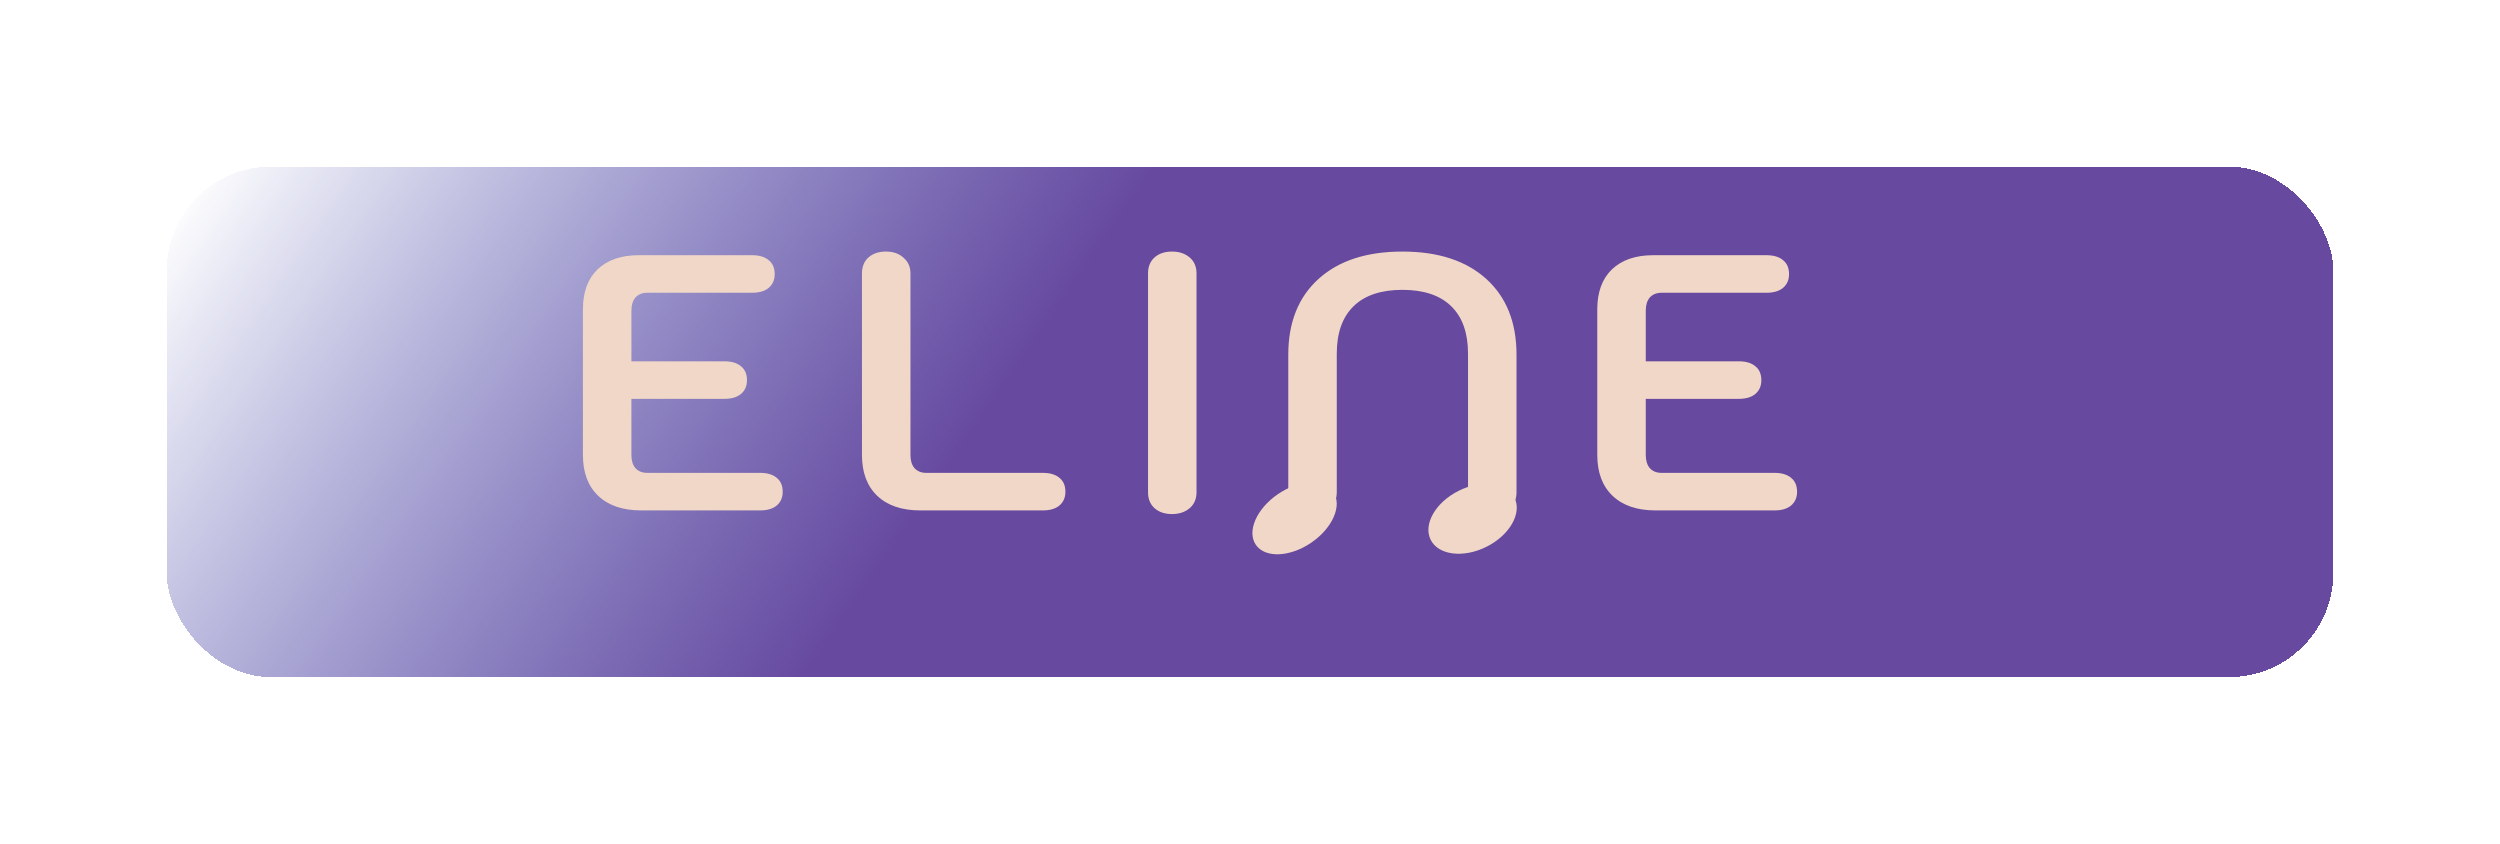 <svg width="240" height="81" viewBox="0 0 240 81" fill="none" xmlns="http://www.w3.org/2000/svg">
<g filter="url(#filter0_d_1_288)">
<rect x="11" y="11" width="208" height="49" rx="10" fill="url(#paint0_linear_1_288)" shape-rendering="crispEdges"/>
</g>
<path d="M61.56 49C59.787 49 58.41 48.533 57.43 47.6C56.45 46.667 55.96 45.36 55.96 43.68V29.68C55.96 28.047 56.427 26.775 57.36 25.865C58.317 24.955 59.635 24.5 61.315 24.5H72.2C72.9 24.5 73.437 24.663 73.81 24.99C74.183 25.293 74.37 25.737 74.37 26.32C74.37 26.88 74.172 27.323 73.775 27.65C73.402 27.953 72.877 28.105 72.2 28.105H62.12C61.653 28.105 61.28 28.257 61 28.56C60.743 28.863 60.615 29.283 60.615 29.82V34.685H69.54C70.24 34.685 70.777 34.848 71.15 35.175C71.523 35.478 71.71 35.922 71.71 36.505C71.71 37.065 71.512 37.508 71.115 37.835C70.742 38.138 70.217 38.29 69.54 38.29H60.615V43.68C60.615 44.217 60.743 44.637 61 44.94C61.28 45.243 61.653 45.395 62.12 45.395H72.97C73.67 45.395 74.207 45.558 74.58 45.885C74.953 46.188 75.14 46.632 75.14 47.215C75.14 47.775 74.942 48.218 74.545 48.545C74.172 48.848 73.647 49 72.97 49H61.56ZM88.349 49C86.575 49 85.199 48.533 84.219 47.6C83.239 46.667 82.749 45.36 82.749 43.68V26.25C82.749 25.597 82.959 25.083 83.379 24.71C83.799 24.337 84.359 24.15 85.059 24.15C85.759 24.15 86.319 24.348 86.739 24.745C87.182 25.118 87.404 25.62 87.404 26.25V43.68C87.404 44.217 87.532 44.637 87.789 44.94C88.069 45.243 88.442 45.395 88.909 45.395H100.109C100.809 45.395 101.345 45.558 101.719 45.885C102.092 46.188 102.279 46.632 102.279 47.215C102.279 47.775 102.08 48.218 101.684 48.545C101.31 48.848 100.785 49 100.109 49H88.349ZM112.521 49.35C111.821 49.35 111.261 49.163 110.841 48.79C110.421 48.417 110.211 47.903 110.211 47.25V26.25C110.211 25.597 110.421 25.083 110.841 24.71C111.261 24.337 111.821 24.15 112.521 24.15C113.198 24.15 113.758 24.337 114.201 24.71C114.645 25.083 114.866 25.597 114.866 26.25V47.25C114.866 47.903 114.645 48.417 114.201 48.79C113.758 49.163 113.198 49.35 112.521 49.35ZM125.985 49.35C125.285 49.35 124.725 49.163 124.305 48.79C123.885 48.417 123.675 47.903 123.675 47.25V34.055C123.675 30.952 124.644 28.525 126.58 26.775C128.517 25.025 131.2 24.15 134.63 24.15C138.06 24.15 140.744 25.025 142.68 26.775C144.617 28.525 145.585 30.952 145.585 34.055V47.25C145.585 47.903 145.375 48.417 144.955 48.79C144.535 49.163 143.975 49.35 143.275 49.35C142.575 49.35 142.004 49.163 141.56 48.79C141.14 48.393 140.93 47.88 140.93 47.25V33.95C140.93 31.967 140.394 30.45 139.32 29.4C138.247 28.35 136.684 27.825 134.63 27.825C132.577 27.825 131.014 28.35 129.94 29.4C128.867 30.45 128.33 31.967 128.33 33.95V47.25C128.33 47.88 128.109 48.393 127.665 48.79C127.245 49.163 126.685 49.35 125.985 49.35ZM158.939 49C157.166 49 155.789 48.533 154.809 47.6C153.829 46.667 153.339 45.36 153.339 43.68V29.68C153.339 28.047 153.806 26.775 154.739 25.865C155.696 24.955 157.014 24.5 158.694 24.5H169.579C170.279 24.5 170.816 24.663 171.189 24.99C171.563 25.293 171.749 25.737 171.749 26.32C171.749 26.88 171.551 27.323 171.154 27.65C170.781 27.953 170.256 28.105 169.579 28.105H159.499C159.033 28.105 158.659 28.257 158.379 28.56C158.123 28.863 157.994 29.283 157.994 29.82V34.685H166.919C167.619 34.685 168.156 34.848 168.529 35.175C168.903 35.478 169.089 35.922 169.089 36.505C169.089 37.065 168.891 37.508 168.494 37.835C168.121 38.138 167.596 38.29 166.919 38.29H157.994V43.68C157.994 44.217 158.123 44.637 158.379 44.94C158.659 45.243 159.033 45.395 159.499 45.395H170.349C171.049 45.395 171.586 45.558 171.959 45.885C172.333 46.188 172.519 46.632 172.519 47.215C172.519 47.775 172.321 48.218 171.924 48.545C171.551 48.848 171.026 49 170.349 49H158.939Z" fill="#F1D7C7"/>
<ellipse cx="124.279" cy="49.768" rx="4.5" ry="2.826" transform="rotate(-34.191 124.279 49.768)" fill="#F1D7C7"/>
<ellipse cx="141.368" cy="49.803" rx="4.5" ry="3" transform="rotate(-26.691 141.368 49.803)" fill="#F1D7C7"/>
<defs>
<filter id="filter0_d_1_288" x="0" y="0" width="240" height="81" filterUnits="userSpaceOnUse" color-interpolation-filters="sRGB">
<feFlood flood-opacity="0" result="BackgroundImageFix"/>
<feColorMatrix in="SourceAlpha" type="matrix" values="0 0 0 0 0 0 0 0 0 0 0 0 0 0 0 0 0 0 127 0" result="hardAlpha"/>
<feOffset dx="5" dy="5"/>
<feGaussianBlur stdDeviation="8"/>
<feComposite in2="hardAlpha" operator="out"/>
<feColorMatrix type="matrix" values="0 0 0 0 0 0 0 0 0 0 0 0 0 0 0 0 0 0 0.25 0"/>
<feBlend mode="normal" in2="BackgroundImageFix" result="effect1_dropShadow_1_288"/>
<feBlend mode="normal" in="SourceGraphic" in2="effect1_dropShadow_1_288" result="shape"/>
</filter>
<linearGradient id="paint0_linear_1_288" x1="11" y1="11" x2="82" y2="60" gradientUnits="userSpaceOnUse">
<stop offset="0.031" stop-color="#1D249A" stop-opacity="0"/>
<stop offset="0.906" stop-color="#674AA0"/>
</linearGradient>
</defs>
</svg>
